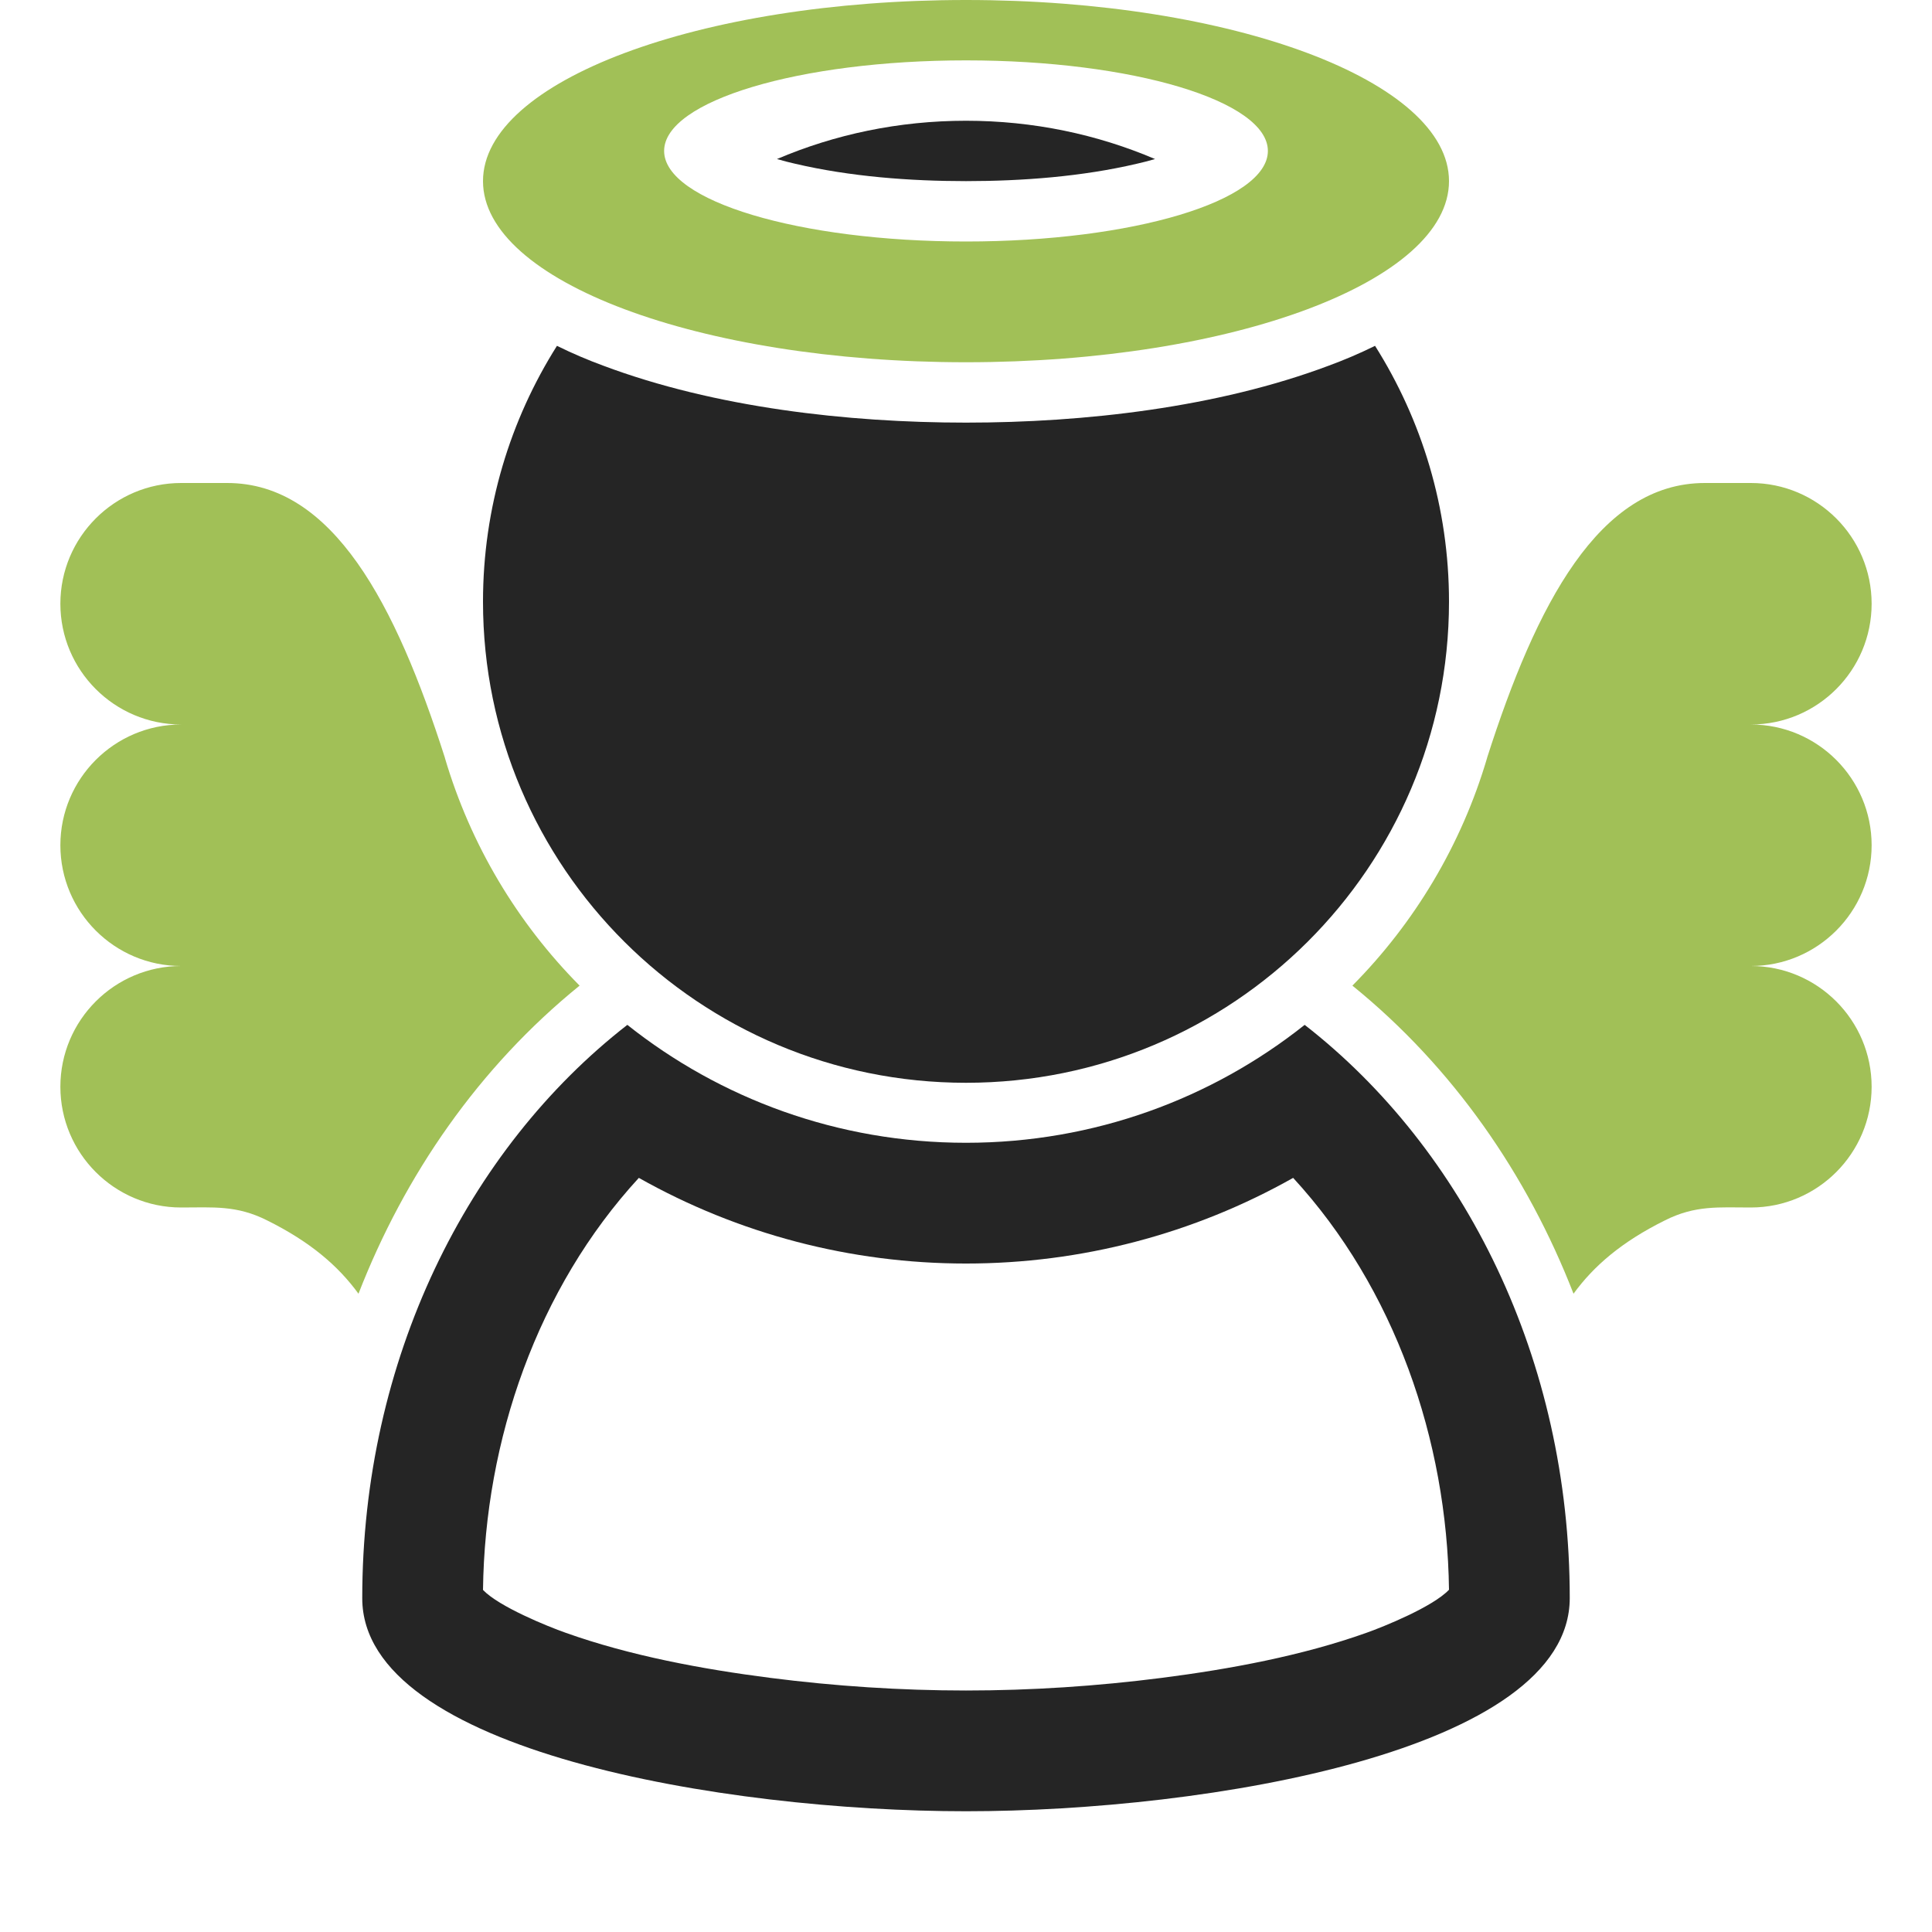<?xml version="1.0" encoding="UTF-8"?>
<!DOCTYPE svg PUBLIC "-//W3C//DTD SVG 1.1//EN" "http://www.w3.org/Graphics/SVG/1.1/DTD/svg11.dtd">
<svg xmlns="http://www.w3.org/2000/svg" xml:space="preserve" width="1024px" height="1024px" shape-rendering="geometricPrecision" text-rendering="geometricPrecision" image-rendering="optimizeQuality" fill-rule="nonzero" clip-rule="evenodd" viewBox="0 0 10240 10240" xmlns:xlink="http://www.w3.org/1999/xlink">
	<title>angel icon</title>
	<desc>angel icon from the IconExperience.com O-Collection. Copyright by INCORS GmbH (www.incors.com).</desc>
	<path id="curve3" fill="#252525" d="M8320 8470c0,810 -1920,1130 -3200,1130 -1280,0 -3200,-320 -3200,-1129 0,-1264 557,-2379 1405,-3039 492,391 1116,625 1795,625 679,0 1303,-234 1795,-625 848,660 1405,1774 1405,3038zm-4934 -2227c-538,585 -816,1389 -826,2184 85,89 344,194 438,227 342,122 725,193 1084,239 343,44 693,67 1038,67 345,0 695,-23 1038,-67 359,-46 743,-117 1085,-239 93,-33 352,-138 437,-228 -10,-794 -288,-1598 -826,-2183 -527,297 -1122,454 -1734,454 -612,0 -1207,-157 -1734,-454z"/>
	<path id="curve2" fill="#A1C057" d="M9280 5120c353,0 640,287 640,640 0,353 -287,640 -640,640 -170,0 -294,-13 -455,68 -230,114 -378,242 -485,389l0 0c-245,-630 -638,-1200 -1172,-1633 330,-333 578,-746 714,-1207l0 -1c260,-812 593,-1456 1154,-1456l244 0c353,0 640,287 640,640 0,353 -287,640 -640,640l0 0c353,0 640,287 640,640 0,353 -287,640 -640,640zm-8320 0c-353,0 -640,287 -640,640 0,353 287,640 640,640 170,0 294,-13 455,68 230,114 378,242 485,389l0 0c245,-630 638,-1200 1172,-1633 -330,-333 -578,-746 -714,-1207l0 -1c-260,-812 -593,-1456 -1154,-1456l-244 0c-353,0 -640,287 -640,640 0,353 287,640 640,640l0 0c-353,0 -640,287 -640,640 0,353 287,640 640,640z"/>
	<path id="curve1" fill="#252525" d="M5120 640l0 0c356,0 695,72 1002,203 -39,11 -74,20 -97,25 -290,68 -607,92 -905,92 -298,0 -614,-24 -905,-92 -23,-5 -58,-14 -97,-25 307,-131 646,-203 1002,-203zm2168 1193c248,393 392,858 392,1356 0,1408 -1146,2550 -2560,2550 -1414,0 -2560,-1142 -2560,-2550 0,-498 144,-963 392,-1356 83,41 166,76 245,105 591,222 1295,302 1923,302 628,0 1332,-80 1923,-302 79,-29 162,-64 245,-105z"/>
	<path id="curve0" fill="#A1C057" d="M5120 0c1414,0 2560,430 2560,960 0,530 -1146,960 -2560,960 -1414,0 -2560,-430 -2560,-960 0,-530 1146,-960 2560,-960zm0 320c-884,0 -1600,215 -1600,480 0,265 716,480 1600,480 884,0 1600,-215 1600,-480 0,-265 -716,-480 -1600,-480z"/>
</svg>
